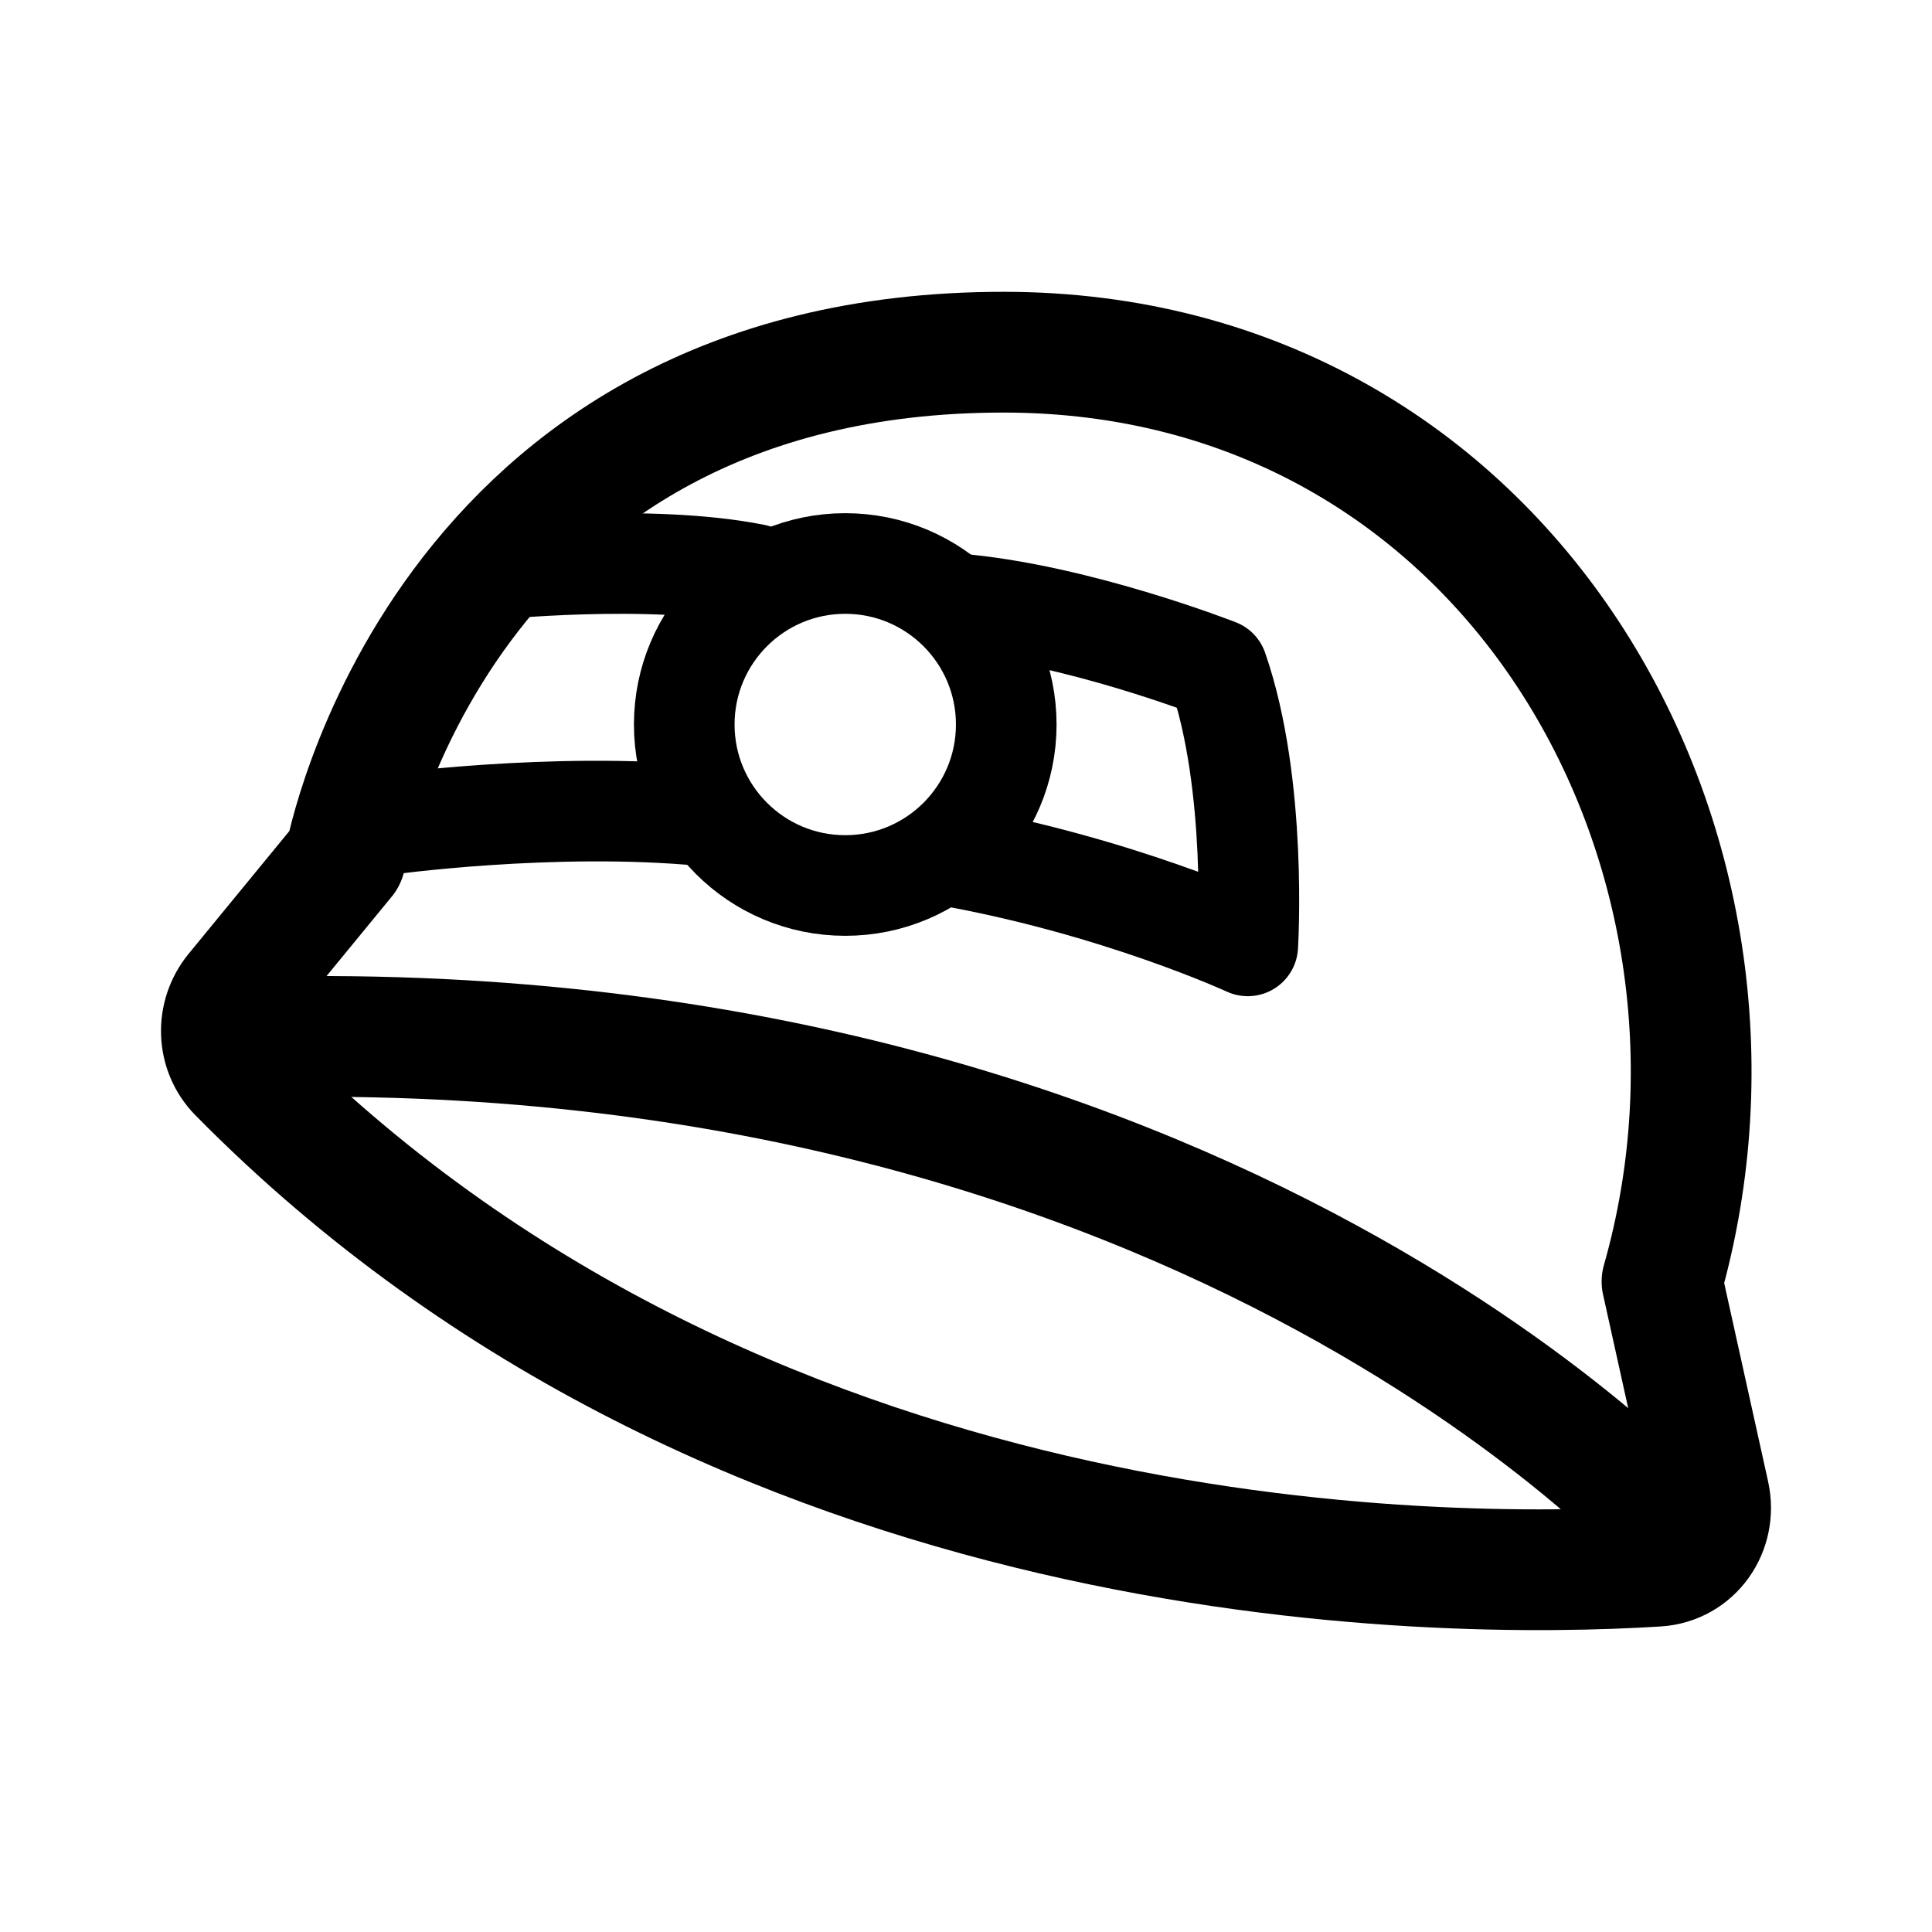 <svg width="192" height="192" viewBox="0 0 192 192" fill="none" xmlns="http://www.w3.org/2000/svg"><path d="M95 60c12 1 26 6.5 26 6.5 4 11.5 3 27.5 3 27.5s-13-6-30-9M75 57.067c-10.486-2.106-26.367-.444-26.367-.444M38 82s16.91-2.392 32.129-.914" stroke="#000" stroke-width="10" stroke-linecap="round" stroke-linejoin="round"/><circle cx="84" cy="72" r="16" stroke="#000" stroke-width="10" stroke-linecap="round" stroke-linejoin="round"/><path d="M99.736 35c50.096 0 77.7 49.257 65.432 92.356l4.683 21.155c.78 3.524-1.594 6.912-5.183 7.137-21.6 1.351-91.384 1.324-140.974-49.025-2.152-2.185-2.253-5.662-.306-8.035l10.917-13.305S43.506 35 99.736 35Z" stroke="#000" stroke-width="12" stroke-linecap="round" stroke-linejoin="round"/><path d="M167 153s-46.324-52.873-143-49.88" stroke="#000" stroke-width="12" stroke-linecap="round" stroke-linejoin="round"/></svg>